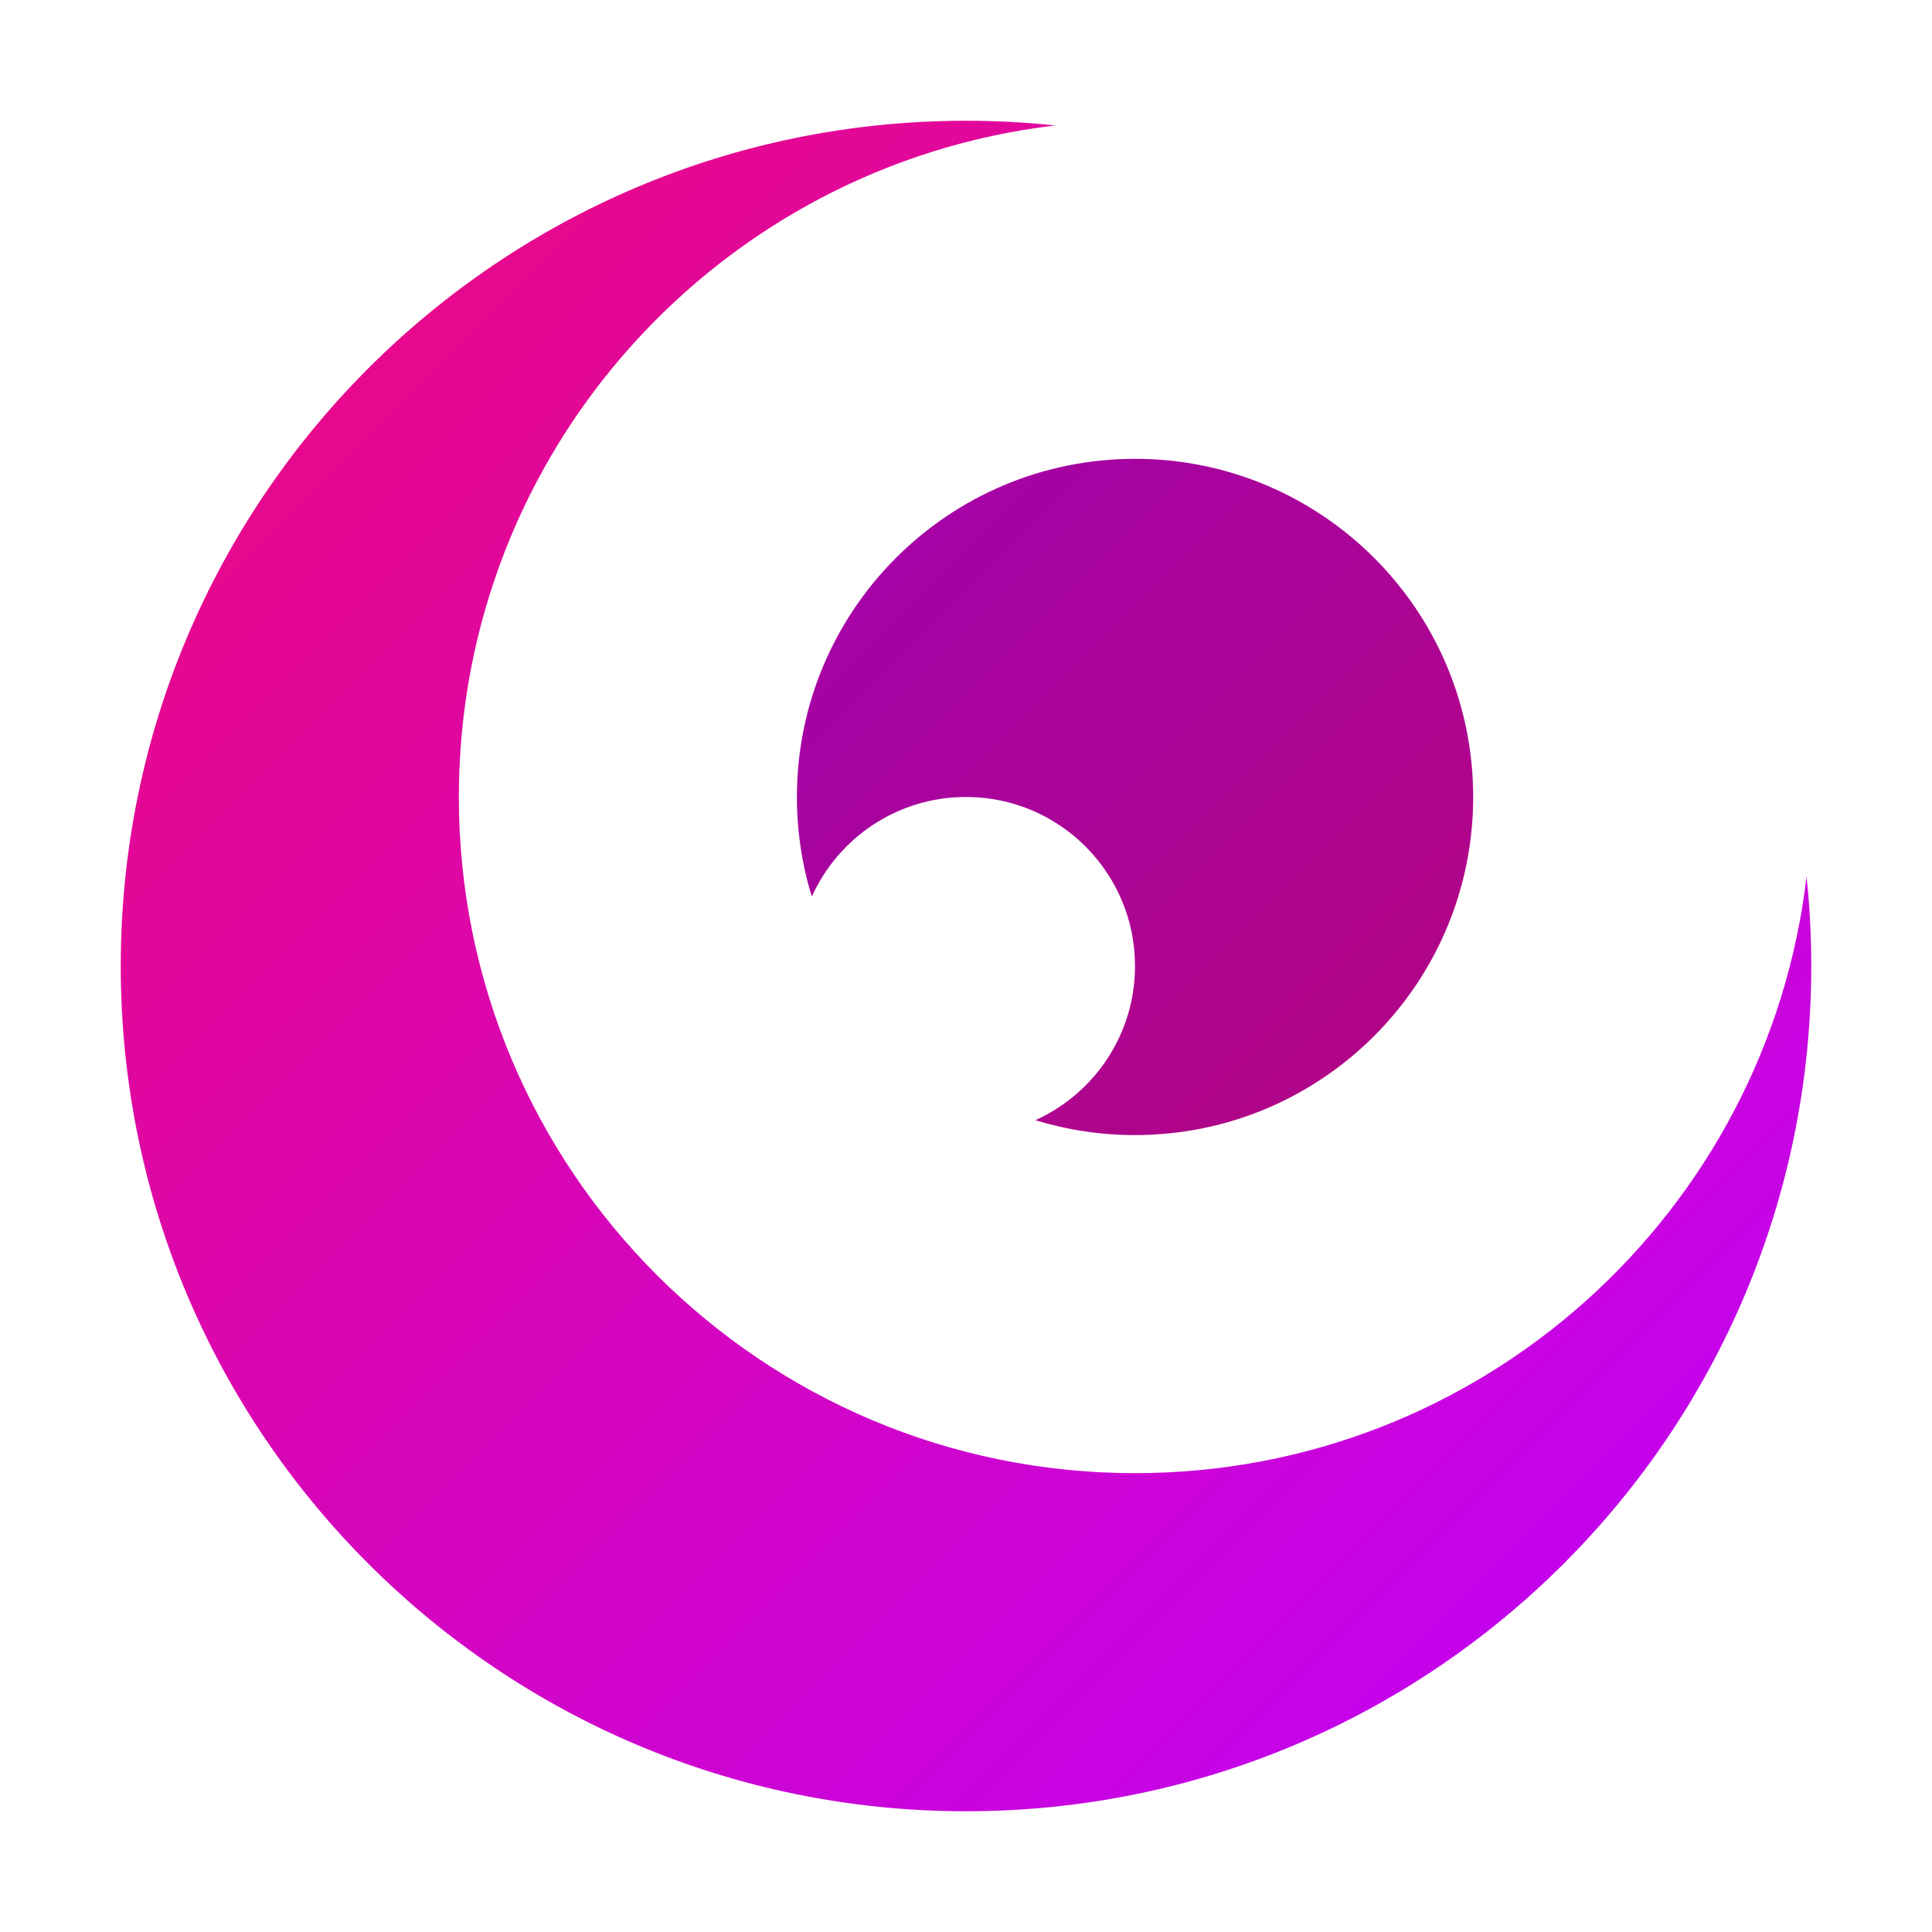 <svg width="16" height="16" viewBox="0 0 16 16" fill="none" xmlns="http://www.w3.org/2000/svg">
    <g clip-path="url(#clip0_6_15)">
        <path fill-rule="evenodd" clip-rule="evenodd"
              d="M8 15C11.866 15 15 11.866 15 8C15 7.75 14.987 7.504 14.961 7.261C14.634 10.042 12.269 12.2 9.4 12.2C6.307 12.2 3.8 9.693 3.8 6.6C3.8 3.731 5.958 1.366 8.739 1.039C8.496 1.013 8.25 1 8 1C4.134 1 1 4.134 1 8C1 11.866 4.134 15 8 15Z"
              fill="url(#paint0_linear_6_15)"/>
        <path fill-rule="evenodd" clip-rule="evenodd"
              d="M9.4 9.4C10.946 9.4 12.2 8.146 12.2 6.6C12.2 5.054 10.946 3.8 9.4 3.8C7.854 3.8 6.6 5.054 6.6 6.6C6.6 6.887 6.643 7.164 6.723 7.425C6.943 6.938 7.432 6.6 8 6.6C8.773 6.6 9.4 7.227 9.4 8C9.4 8.568 9.062 9.057 8.575 9.277C8.836 9.357 9.113 9.4 9.4 9.4Z"
              fill="url(#paint1_linear_6_15)"/>
        <path fill-rule="evenodd" clip-rule="evenodd"
              d="M9.4 9.4C10.946 9.4 12.2 8.146 12.2 6.6C12.2 5.054 10.946 3.8 9.4 3.8C7.854 3.8 6.6 5.054 6.6 6.6C6.6 6.887 6.643 7.164 6.723 7.425C6.943 6.938 7.432 6.6 8 6.6C8.773 6.6 9.4 7.227 9.4 8C9.4 8.568 9.062 9.057 8.575 9.277C8.836 9.357 9.113 9.4 9.4 9.4Z"
              fill="black" fill-opacity="0.2"/>
    </g>
    <defs>
        <linearGradient id="paint0_linear_6_15" x1="1" y1="1" x2="15" y2="15" gradientUnits="userSpaceOnUse">
            <stop stop-color="#EE0979"/>
            <stop offset="1" stop-color="#BD00FF"/>
        </linearGradient>
        <linearGradient id="paint1_linear_6_15" x1="1" y1="1" x2="15" y2="15" gradientUnits="userSpaceOnUse">
            <stop stop-color="#BD00FF"/>
            <stop offset="1" stop-color="#EE0979"/>
        </linearGradient>
        <clipPath id="clip0_6_15">
            <rect width="14" height="14" fill="white" transform="translate(1 1)"/>
        </clipPath>
    </defs>
</svg>
